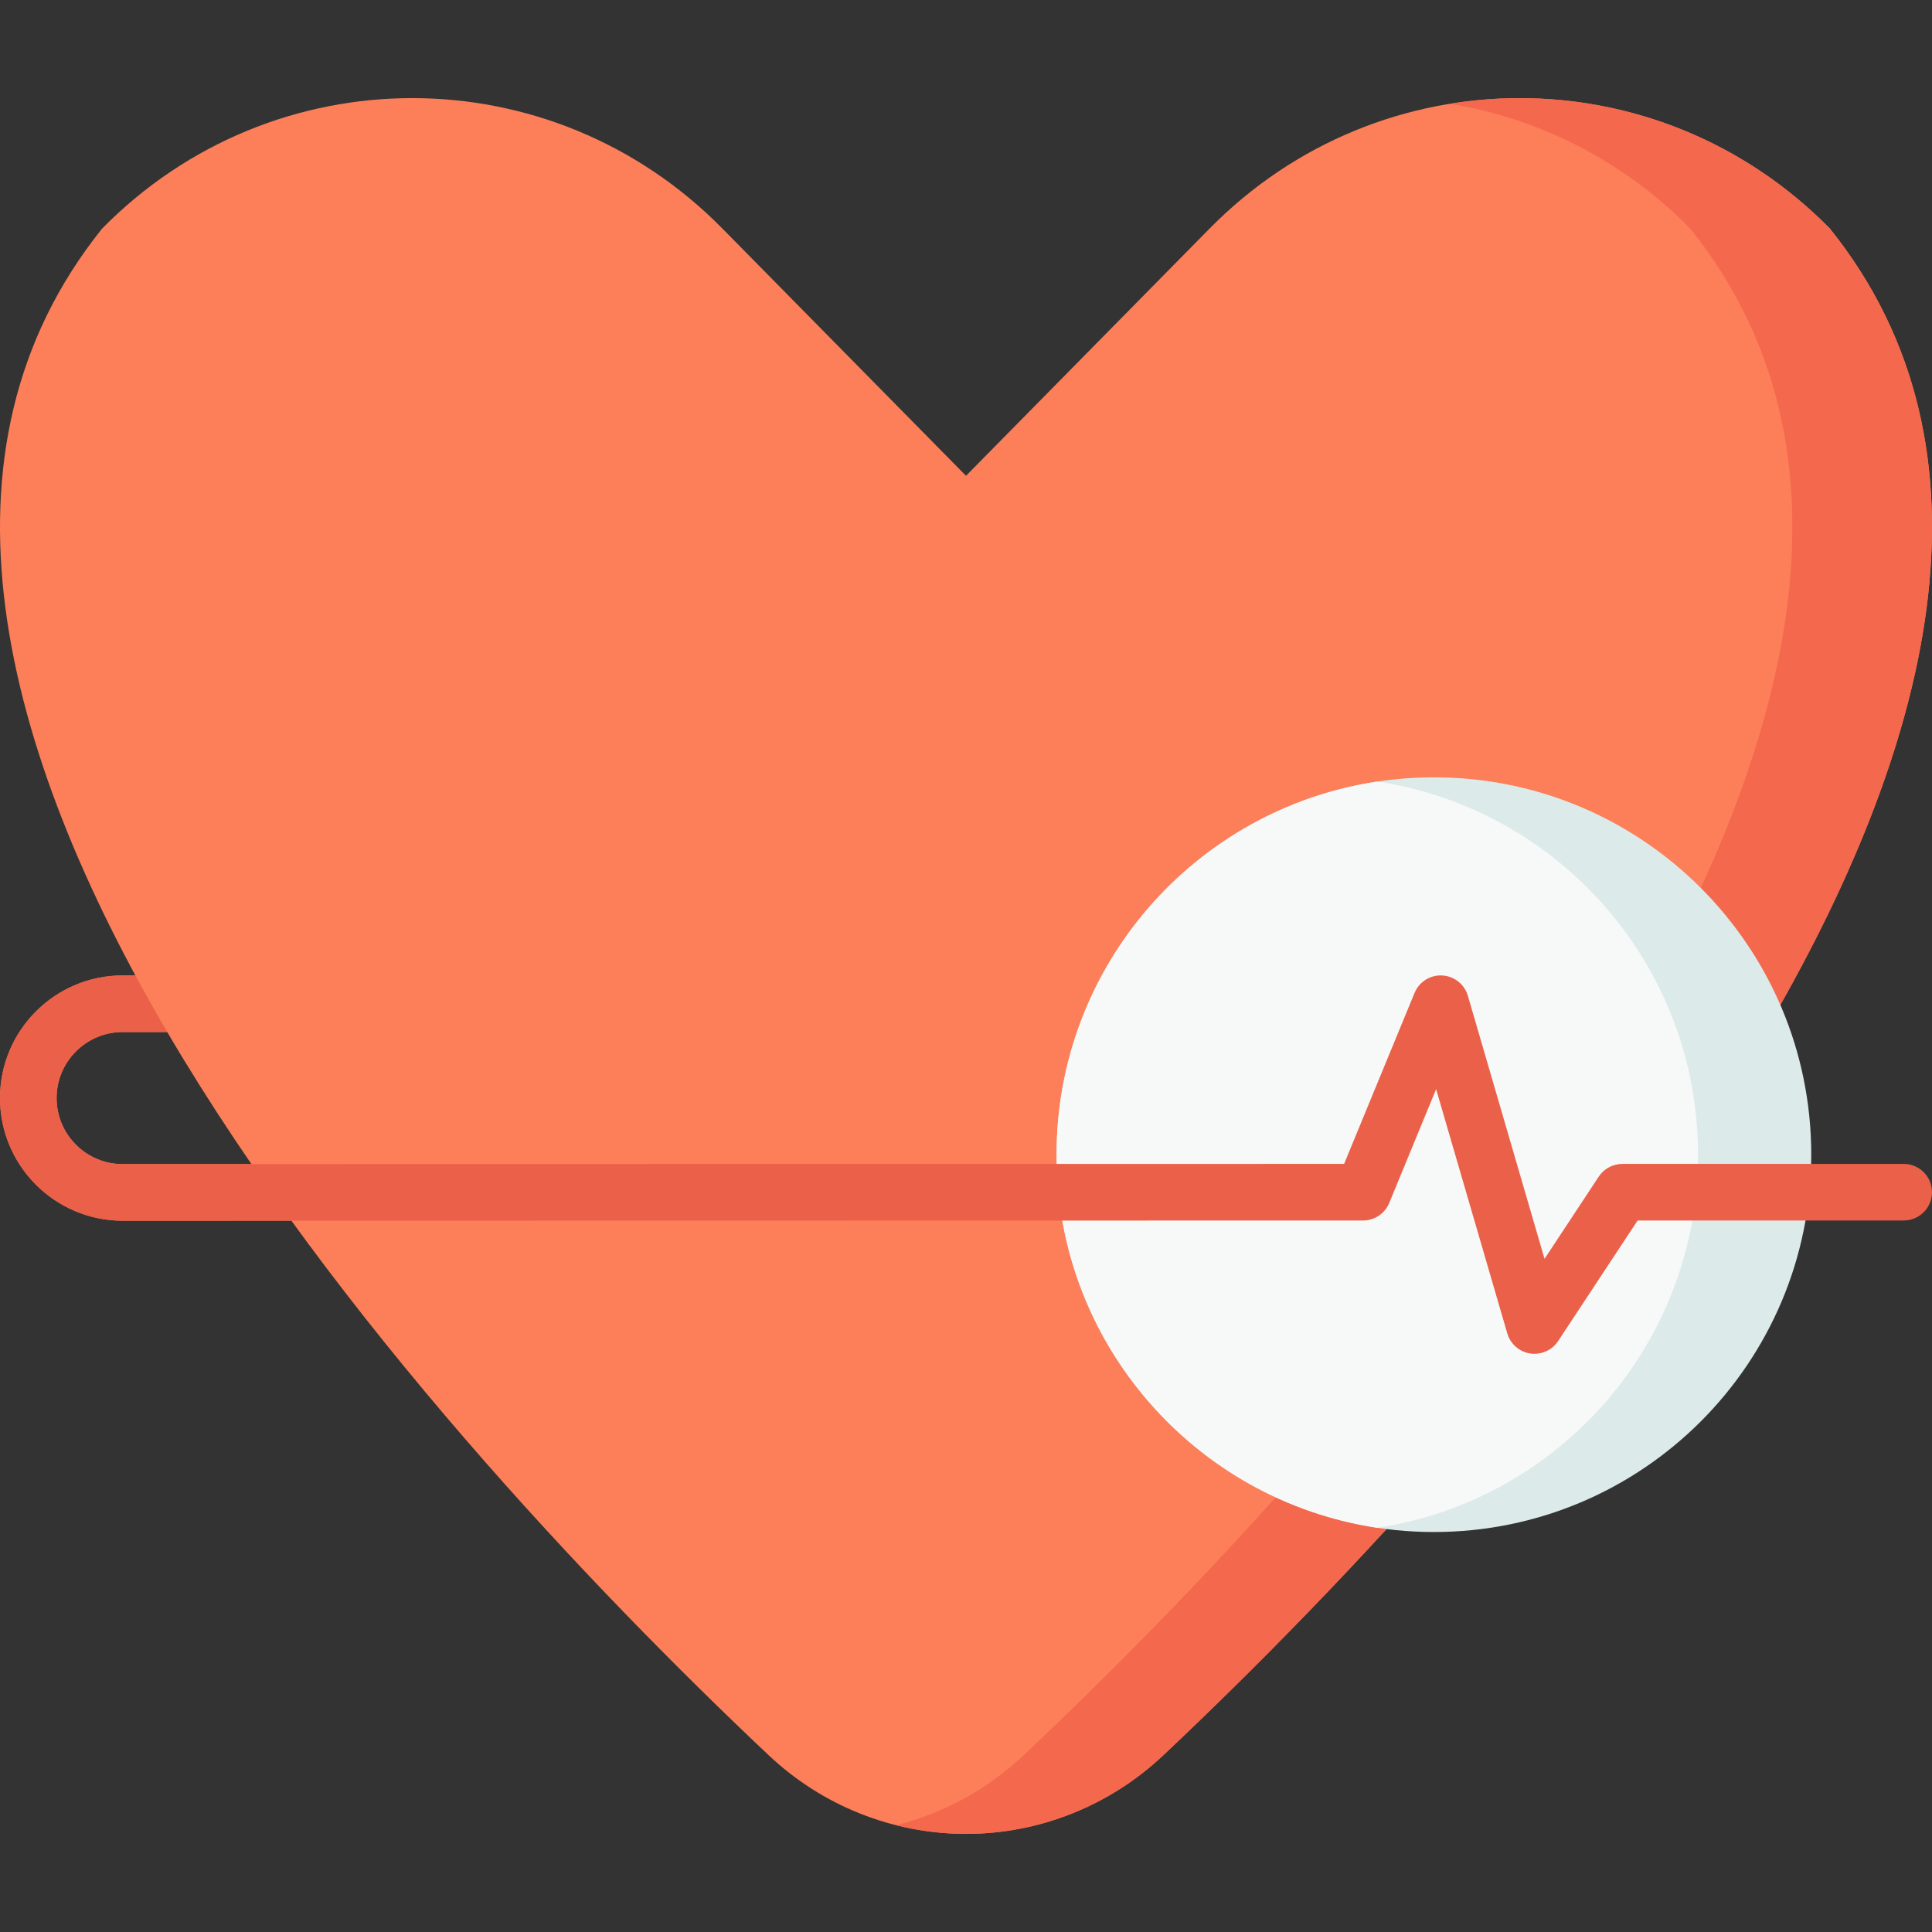 <?xml version="1.0" encoding="iso-8859-1"?>
<!-- Generator: Adobe Illustrator 19.0.0, SVG Export Plug-In . SVG Version: 6.00 Build 0)  -->
<svg version="1.1" id="Layer_1" xmlns="http://www.w3.org/2000/svg" xmlns:xlink="http://www.w3.org/1999/xlink" x="0px" y="0px"
	 viewBox="0 0 512 512" style="enable-background:new 0 0 512 512;" xml:space="preserve">
<rect x="0" y="0" width="512" height="512" fill="#333333" stroke="none"/>
<path style="fill:#FC7F59;" d="M203.714,465.16C109.476,376.296-67.724,178.647,27.084,60.547l0,0
	c45.382-46.062,118.96-46.062,164.341,0L256,126.089l64.574-65.542c45.382-46.062,118.96-46.062,164.341,0l0,0
	c94.808,118.101-82.392,315.749-176.631,404.613C294.072,478.563,275.401,486,256,486l0,0
	C236.599,486,217.928,478.563,203.714,465.16z"/>
<path style="fill:#F4684D;" d="M308.286,465.16C294.072,478.563,275.401,486,256,486c-6.287,0-12.493-0.793-18.5-2.305
	c12.53-3.154,24.178-9.475,33.786-18.535c94.239-88.864,271.439-286.512,176.63-404.613l0,0
	c-17.969-18.239-40.361-29.248-63.671-33.043c35.559-5.789,73.259,5.22,100.671,33.043l0,0
	C579.724,178.647,402.524,376.296,308.286,465.16z"/>
<path style="fill:#FC7F59;" d="M300,308.456v15L32.501,323.5C14.58,323.5,0,308.92,0,291s14.58-32.5,32.5-32.5h15
	c4.142,0,7.5,3.358,7.5,7.5s-3.358,7.5-7.5,7.5h-15c-9.649,0-17.5,7.851-17.5,17.5s7.851,17.5,17.5,17.5L300,308.456z"/>
<path style="fill:#DCEAE9;" d="M280,306c0-55.228,44.772-100,100-100s100,44.772,100,100s-44.772,100-100,100S280,361.228,280,306z"
	/>
<path style="fill:#F6F9F8;" d="M450,306c0,50.13-36.888,91.642-85,98.88c-48.112-7.238-85-48.75-85-98.88s36.888-91.642,85-98.88
	C413.112,214.358,450,255.87,450,306z"/>
<path style="fill:#EA6049;" d="M512,315.945c0,4.142-3.358,7.5-7.5,7.5h-70.515l-21.073,31.957c-1.401,2.124-3.765,3.371-6.26,3.371
	c-0.372,0-0.746-0.027-1.12-0.084c-2.89-0.436-5.264-2.511-6.082-5.318l-18.864-64.734l-12.428,30.165
	c-1.157,2.809-3.895,4.643-6.933,4.643L32.501,323.5C14.58,323.5,0,308.92,0,291s14.58-32.5,32.5-32.5h3.38
	c2.704,5.011,5.525,10.013,8.45,15H32.5c-9.649,0-17.5,7.851-17.5,17.5s7.851,17.5,17.5,17.5l323.702-0.054l18.666-45.303
	c1.213-2.946,4.148-4.809,7.336-4.632c3.181,0.171,5.907,2.333,6.799,5.391l20.313,69.707l14.37-21.792
	c1.388-2.104,3.74-3.371,6.261-3.371H504.5C508.642,308.445,512,311.803,512,315.945z"/>
<g>
</g>
<g>
</g>
<g>
</g>
<g>
</g>
<g>
</g>
<g>
</g>
<g>
</g>
<g>
</g>
<g>
</g>
<g>
</g>
<g>
</g>
<g>
</g>
<g>
</g>
<g>
</g>
<g>
</g>
</svg>
